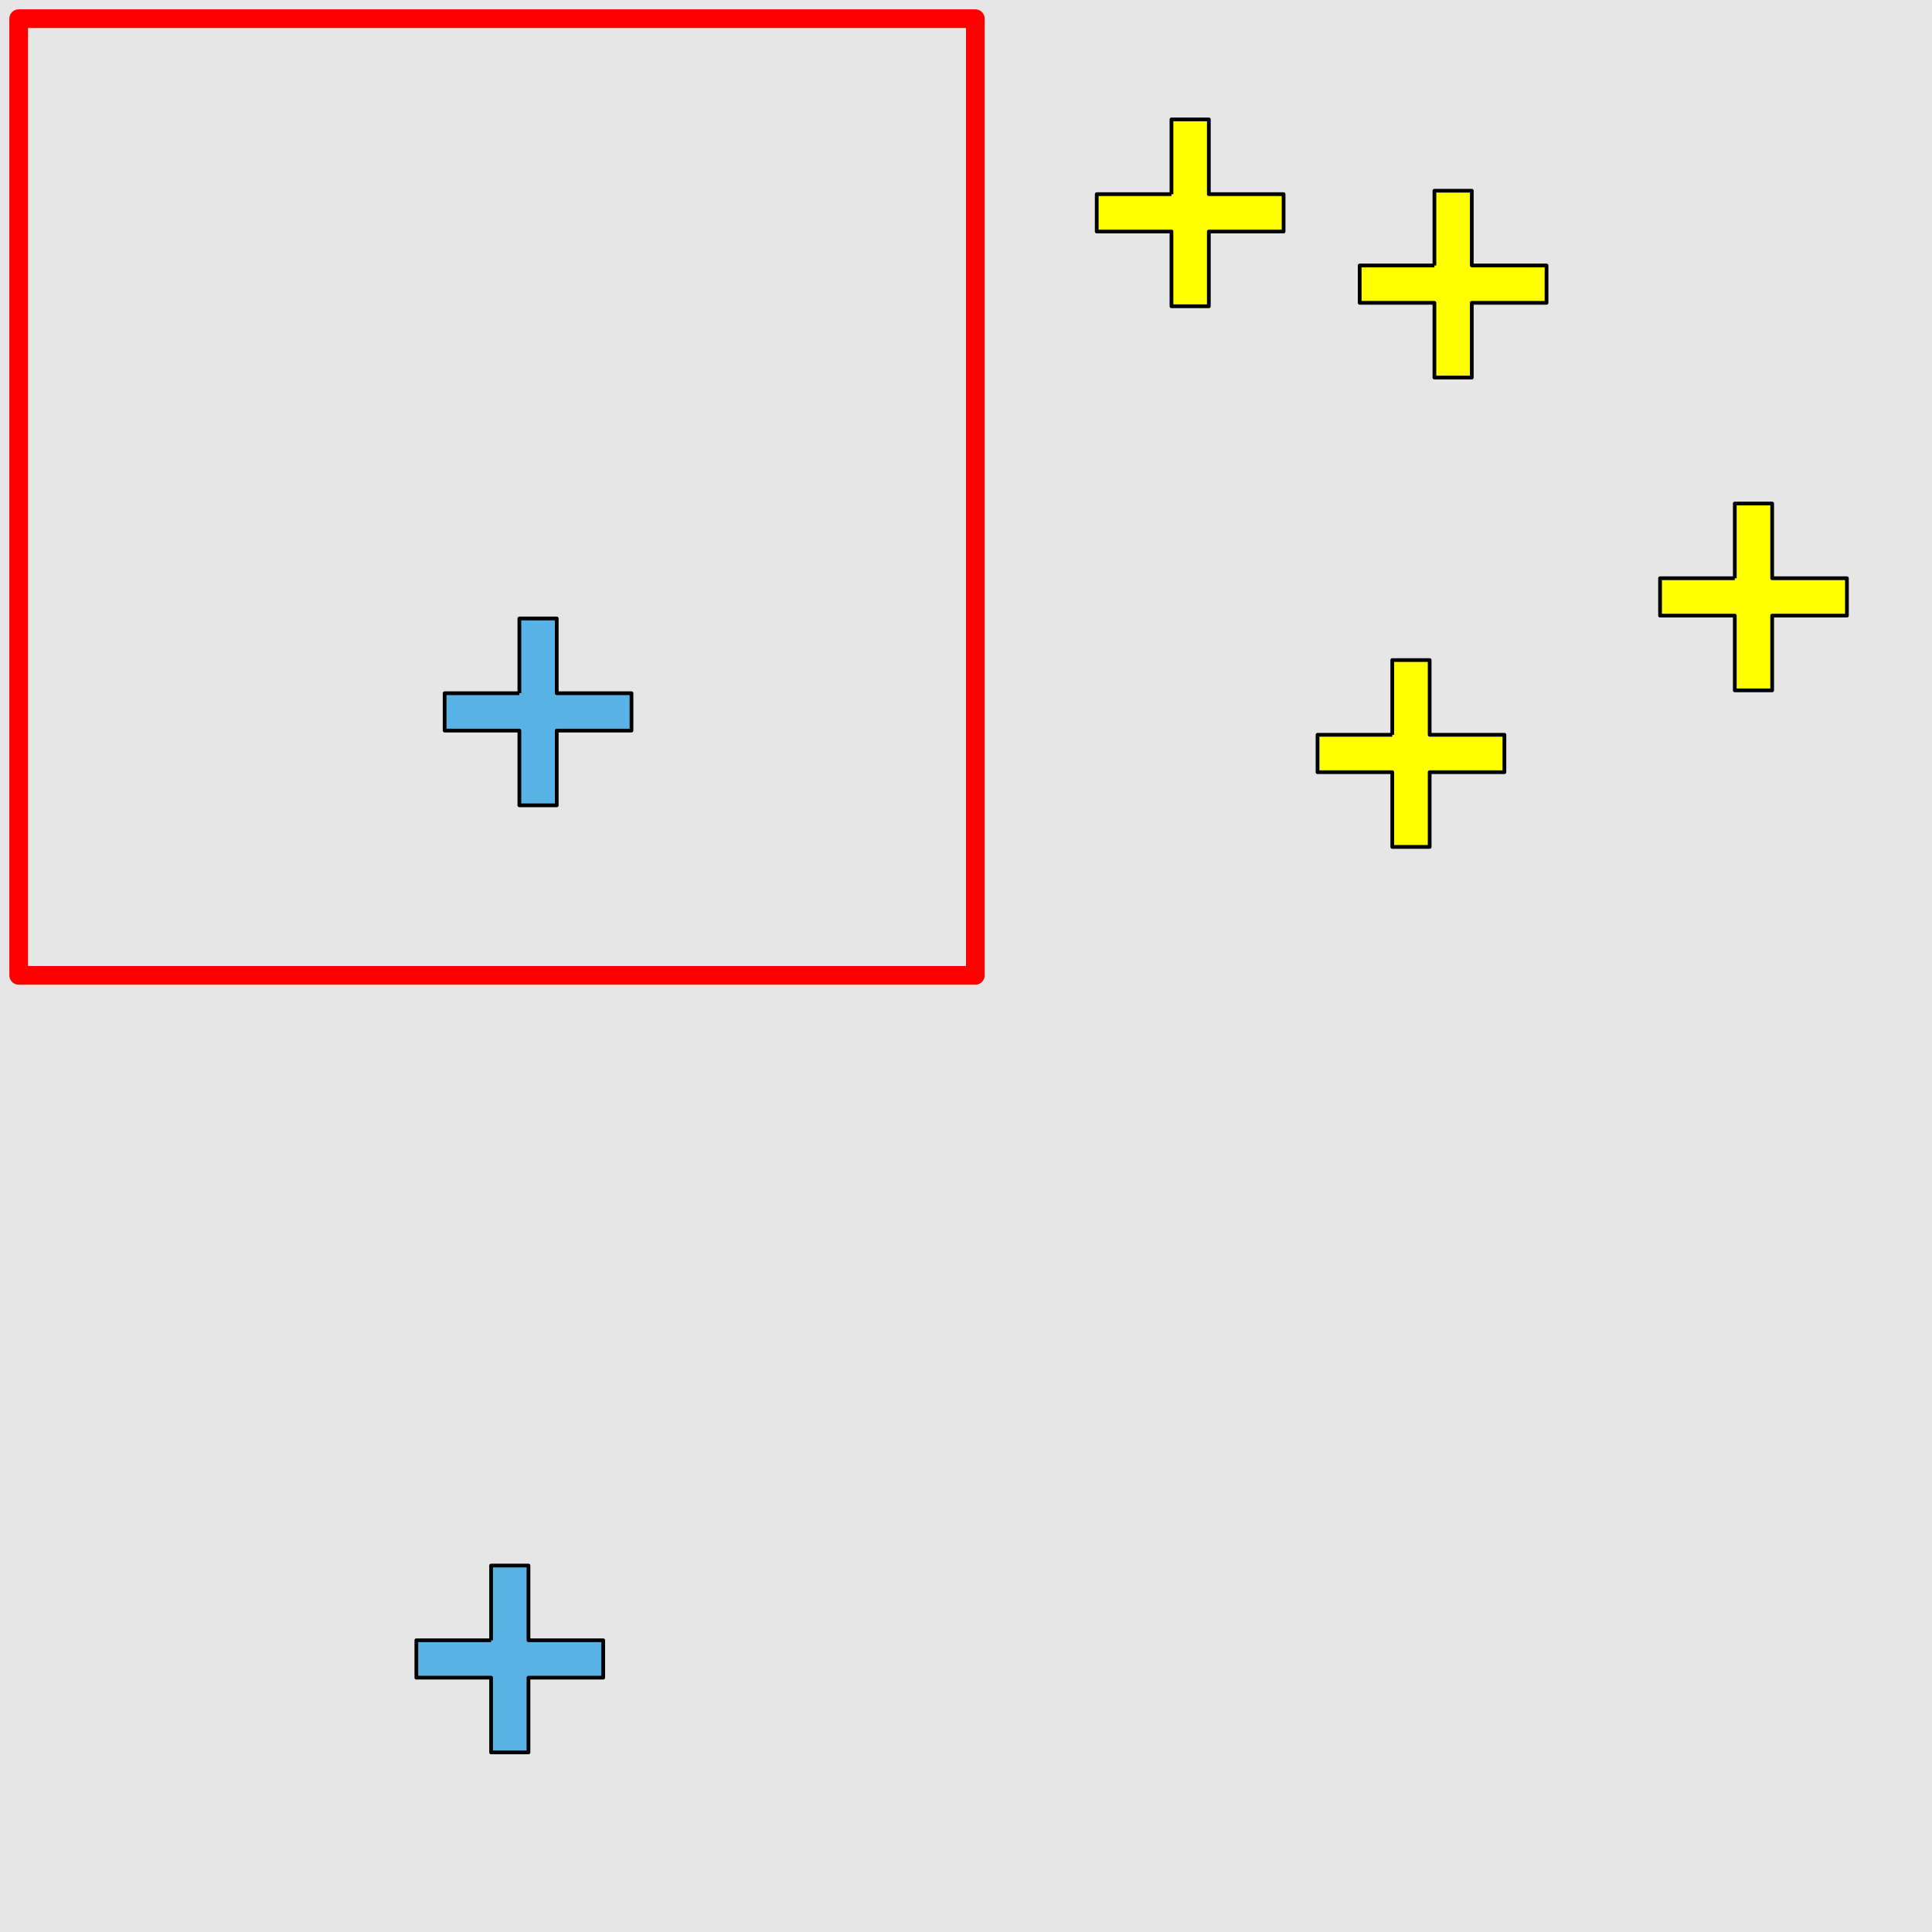 <?xml version="1.0" encoding="UTF-8"?>
<svg xmlns="http://www.w3.org/2000/svg" xmlns:xlink="http://www.w3.org/1999/xlink" width="517pt" height="517pt" viewBox="0 0 517 517" version="1.1">
<g id="surface3671">
<rect x="0" y="0" width="517" height="517" style="fill:rgb(90%,90%,90%);fill-opacity:1;stroke:none;"/>
<path style="fill:none;stroke-width:5;stroke-linecap:butt;stroke-linejoin:round;stroke:rgb(100%,0%,0%);stroke-opacity:1;stroke-miterlimit:10;" d="M 5 5 L 261 5 L 261 261 L 5 261 Z M 5 5 "/>
<path style="fill-rule:nonzero;fill:rgb(35%,70%,90%);fill-opacity:1;stroke-width:1;stroke-linecap:butt;stroke-linejoin:round;stroke:rgb(0%,0%,0%);stroke-opacity:1;stroke-miterlimit:10;" d="M 138.984 185.504 L 118.984 185.504 L 118.984 195.504 L 138.984 195.504 L 138.984 215.504 L 148.984 215.504 L 148.984 195.504 L 168.984 195.504 L 168.984 185.504 L 148.984 185.504 L 148.984 165.504 L 138.984 165.504 L 138.984 185.504 "/>
<path style="fill-rule:nonzero;fill:rgb(35%,70%,90%);fill-opacity:1;stroke-width:1;stroke-linecap:butt;stroke-linejoin:round;stroke:rgb(0%,0%,0%);stroke-opacity:1;stroke-miterlimit:10;" d="M 131.418 438.938 L 111.418 438.938 L 111.418 448.938 L 131.418 448.938 L 131.418 468.938 L 141.418 468.938 L 141.418 448.938 L 161.418 448.938 L 161.418 438.938 L 141.418 438.938 L 141.418 418.938 L 131.418 418.938 L 131.418 438.938 "/>
<path style="fill-rule:nonzero;fill:rgb(100%,100%,0%);fill-opacity:1;stroke-width:1;stroke-linecap:butt;stroke-linejoin:round;stroke:rgb(0%,0%,0%);stroke-opacity:1;stroke-miterlimit:10;" d="M 372.574 196.633 L 352.574 196.633 L 352.574 206.633 L 372.574 206.633 L 372.574 226.633 L 382.574 226.633 L 382.574 206.633 L 402.574 206.633 L 402.574 196.633 L 382.574 196.633 L 382.574 176.633 L 372.574 176.633 L 372.574 196.633 "/>
<path style="fill-rule:nonzero;fill:rgb(100%,100%,0%);fill-opacity:1;stroke-width:1;stroke-linecap:butt;stroke-linejoin:round;stroke:rgb(0%,0%,0%);stroke-opacity:1;stroke-miterlimit:10;" d="M 464.23 154.738 L 444.23 154.738 L 444.23 164.738 L 464.23 164.738 L 464.23 184.738 L 474.23 184.738 L 474.23 164.738 L 494.23 164.738 L 494.23 154.738 L 474.23 154.738 L 474.23 134.738 L 464.23 134.738 L 464.23 154.738 "/>
<path style="fill-rule:nonzero;fill:rgb(100%,100%,0%);fill-opacity:1;stroke-width:1;stroke-linecap:butt;stroke-linejoin:round;stroke:rgb(0%,0%,0%);stroke-opacity:1;stroke-miterlimit:10;" d="M 313.484 51.957 L 293.484 51.957 L 293.484 61.957 L 313.484 61.957 L 313.484 81.957 L 323.484 81.957 L 323.484 61.957 L 343.484 61.957 L 343.484 51.957 L 323.484 51.957 L 323.484 31.957 L 313.484 31.957 L 313.484 51.957 "/>
<path style="fill-rule:nonzero;fill:rgb(100%,100%,0%);fill-opacity:1;stroke-width:1;stroke-linecap:butt;stroke-linejoin:round;stroke:rgb(0%,0%,0%);stroke-opacity:1;stroke-miterlimit:10;" d="M 383.848 71.039 L 363.848 71.039 L 363.848 81.039 L 383.848 81.039 L 383.848 101.039 L 393.848 101.039 L 393.848 81.039 L 413.848 81.039 L 413.848 71.039 L 393.848 71.039 L 393.848 51.039 L 383.848 51.039 L 383.848 71.039 "/>
</g>
</svg>
